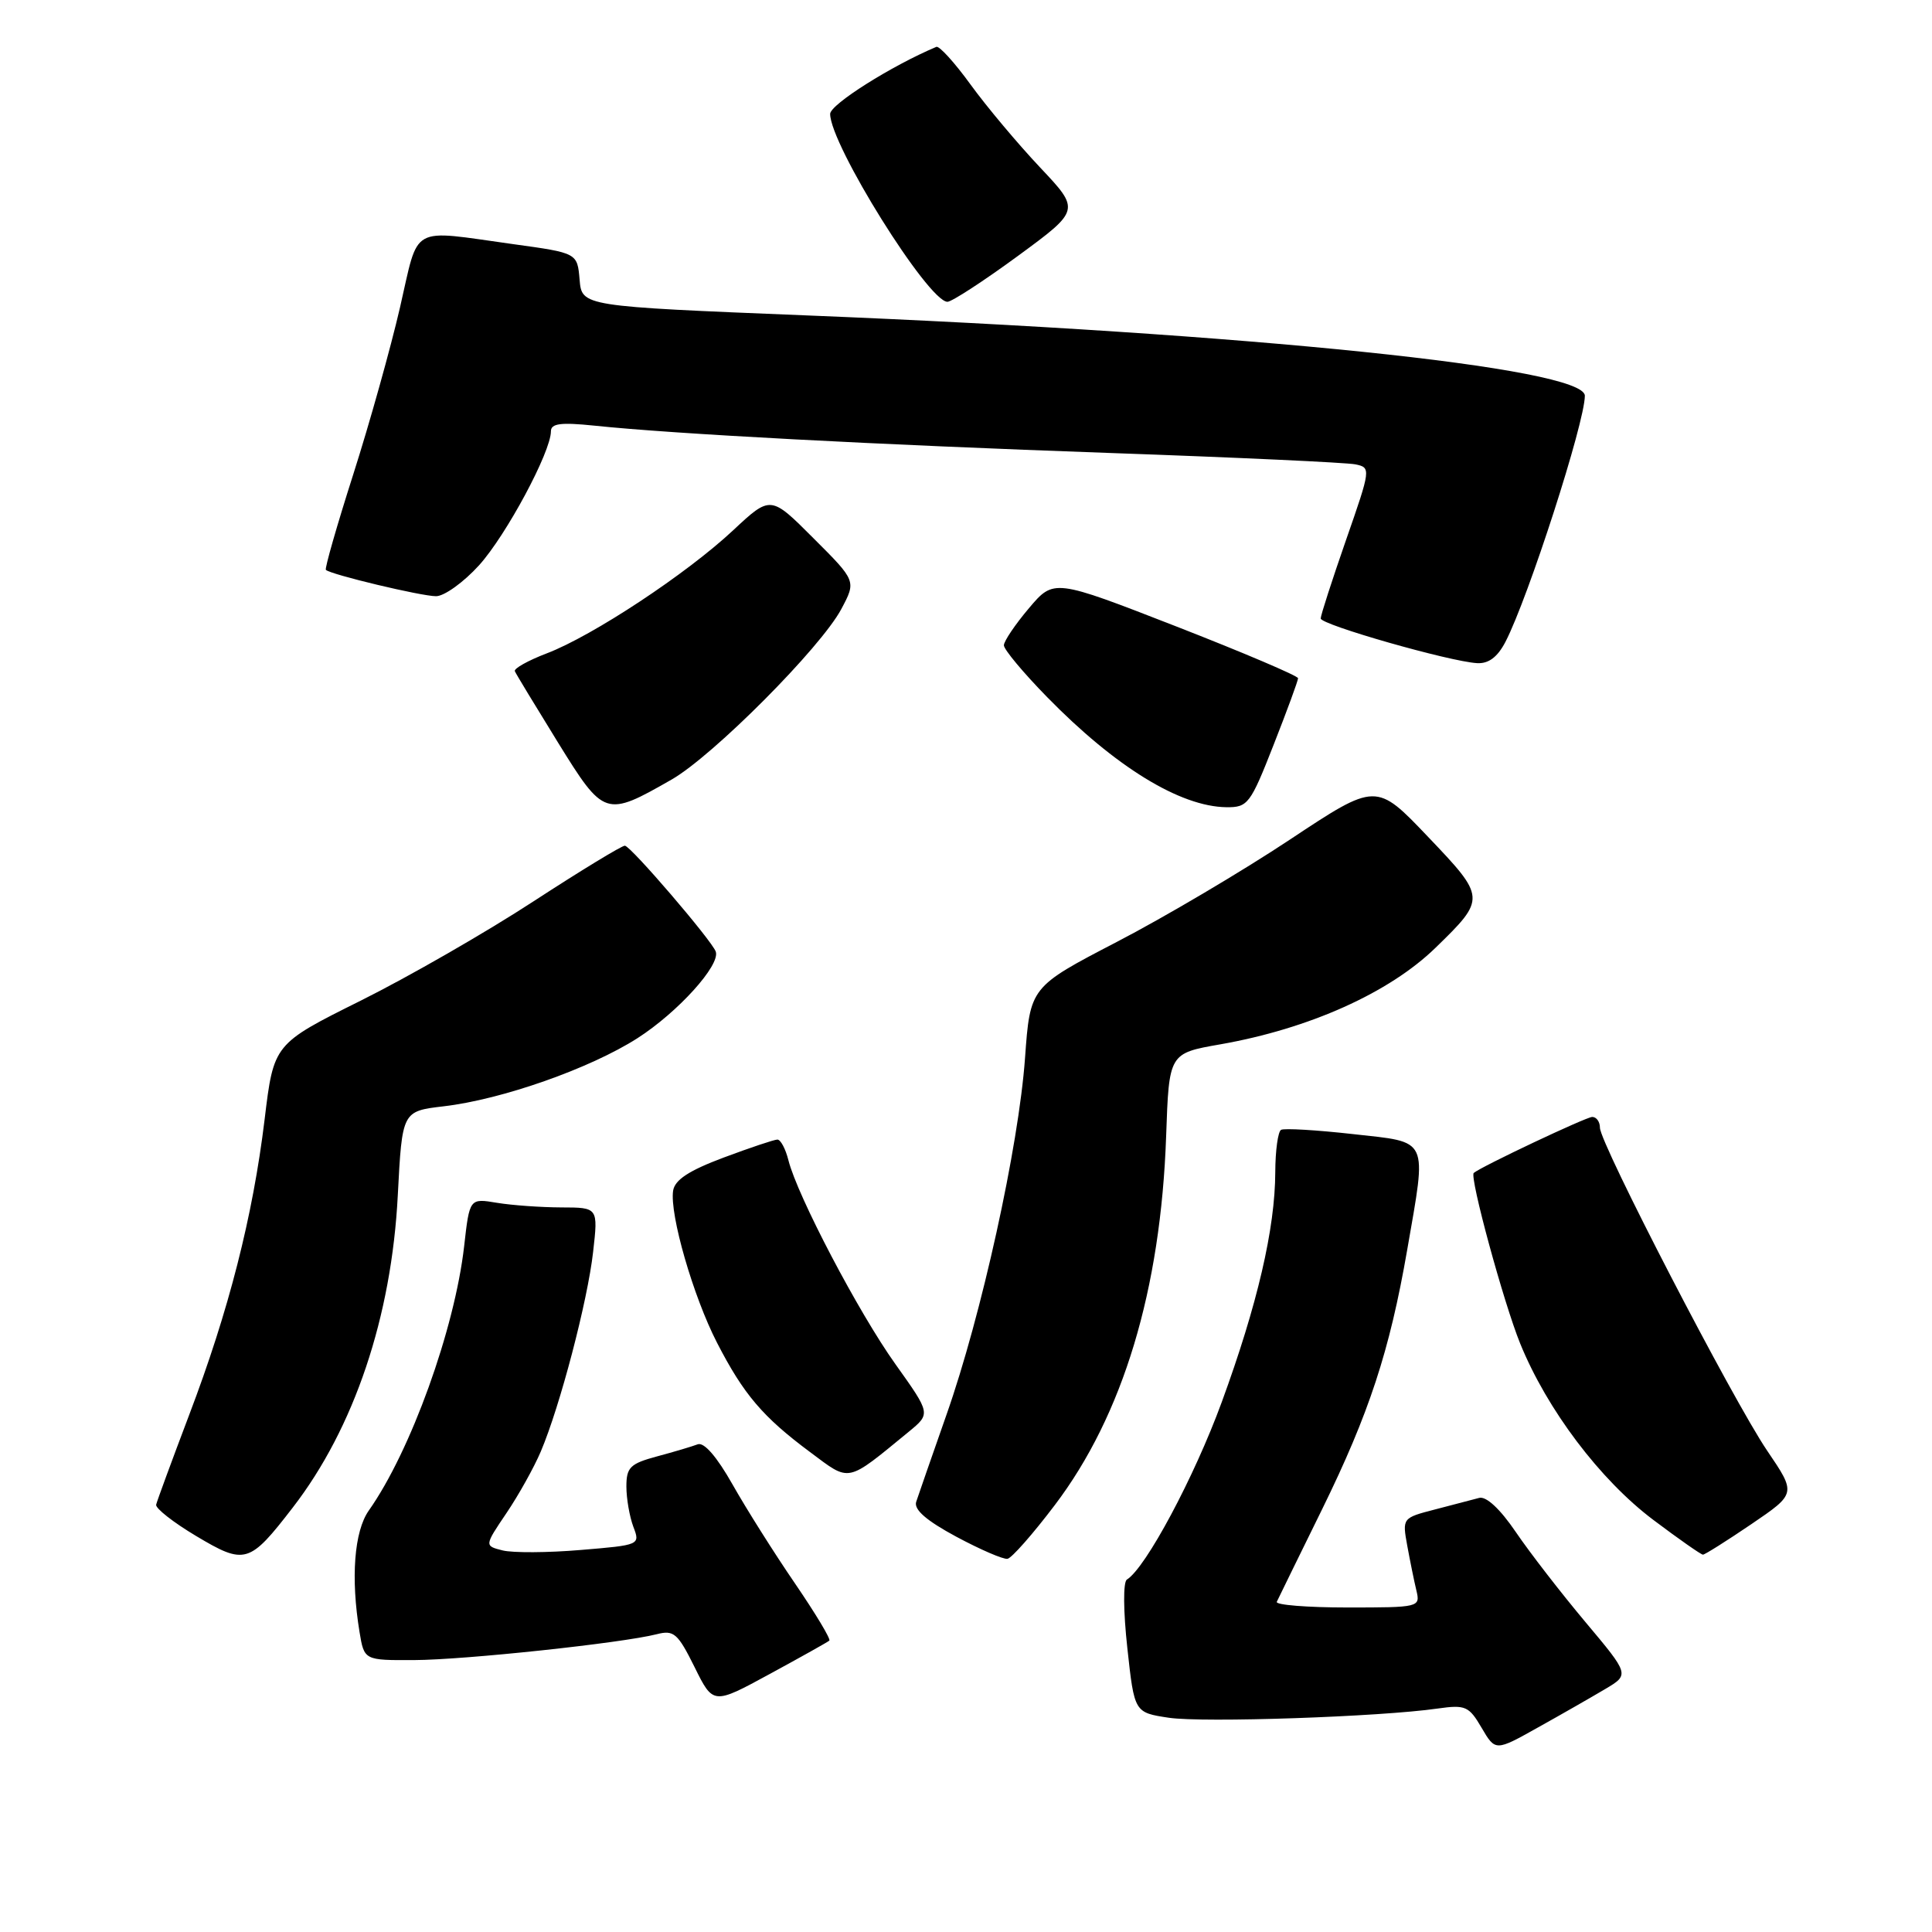 <?xml version="1.0" encoding="UTF-8" standalone="no"?>
<!DOCTYPE svg PUBLIC "-//W3C//DTD SVG 1.1//EN" "http://www.w3.org/Graphics/SVG/1.1/DTD/svg11.dtd" >
<svg xmlns="http://www.w3.org/2000/svg" xmlns:xlink="http://www.w3.org/1999/xlink" version="1.1" viewBox="0 0 256 256">
 <g >
 <path fill="currentColor"
d=" M 212.71 223.80 C 215.92 221.89 215.92 221.89 210.06 214.91 C 206.84 211.07 202.69 205.71 200.85 203.00 C 198.78 199.95 196.93 198.23 196.00 198.48 C 195.18 198.70 192.54 199.39 190.15 200.01 C 185.82 201.13 185.80 201.15 186.47 204.82 C 186.84 206.84 187.38 209.51 187.68 210.75 C 188.21 212.97 188.07 213.00 178.53 213.00 C 173.19 213.00 168.99 212.66 169.18 212.25 C 169.37 211.84 172.07 206.32 175.18 200.00 C 181.41 187.31 184.14 178.99 186.46 165.62 C 189.07 150.56 189.47 151.41 179.25 150.27 C 174.44 149.73 170.16 149.48 169.75 149.71 C 169.34 149.93 168.99 152.45 168.98 155.31 C 168.96 162.79 166.61 172.88 161.89 185.78 C 158.24 195.75 151.82 207.75 149.32 209.30 C 148.81 209.62 148.84 213.48 149.38 218.39 C 150.31 226.92 150.31 226.92 154.87 227.61 C 159.41 228.29 182.88 227.49 190.50 226.39 C 194.18 225.87 194.64 226.07 196.32 228.94 C 198.15 232.06 198.15 232.06 203.82 228.88 C 206.95 227.14 210.94 224.85 212.71 223.80 Z  M 109.89 217.39 C 110.11 217.20 108.05 213.78 105.31 209.77 C 102.57 205.77 98.86 199.88 97.06 196.69 C 94.99 193.03 93.29 191.06 92.45 191.38 C 91.72 191.66 89.30 192.38 87.06 192.98 C 83.50 193.94 83.00 194.43 83.00 196.97 C 83.00 198.57 83.42 200.96 83.92 202.30 C 84.84 204.71 84.80 204.73 76.94 205.38 C 72.59 205.75 67.94 205.77 66.60 205.44 C 64.18 204.83 64.18 204.83 67.11 200.49 C 68.72 198.11 70.77 194.43 71.66 192.33 C 74.20 186.35 77.86 172.39 78.59 165.89 C 79.26 160.00 79.26 160.00 74.38 159.99 C 71.70 159.98 67.86 159.71 65.86 159.38 C 62.22 158.77 62.22 158.77 61.50 165.14 C 60.25 176.11 54.42 192.29 48.87 200.15 C 46.93 202.91 46.46 209.07 47.64 216.25 C 48.26 220.00 48.26 220.00 54.88 219.97 C 61.59 219.94 82.40 217.72 87.03 216.54 C 89.29 215.96 89.81 216.42 92.03 220.89 C 94.50 225.89 94.50 225.89 102.00 221.81 C 106.12 219.57 109.68 217.58 109.89 217.39 Z  M 38.80 199.75 C 46.93 189.22 51.89 174.48 52.71 158.37 C 53.29 147.24 53.29 147.24 58.80 146.59 C 66.51 145.69 78.19 141.58 84.46 137.57 C 89.81 134.14 95.48 127.88 94.84 126.09 C 94.32 124.62 83.60 112.12 82.80 112.06 C 82.42 112.03 76.98 115.34 70.71 119.42 C 64.45 123.51 54.14 129.43 47.80 132.59 C 36.27 138.33 36.27 138.33 35.06 148.35 C 33.50 161.19 30.32 173.67 25.06 187.50 C 22.77 193.55 20.80 198.90 20.69 199.38 C 20.59 199.86 22.97 201.73 25.99 203.53 C 32.46 207.39 33.04 207.22 38.80 199.75 Z  M 139.76 199.44 C 148.80 187.52 153.81 170.92 154.52 150.53 C 154.90 139.57 154.90 139.57 161.70 138.38 C 173.48 136.31 184.09 131.55 190.23 125.57 C 196.92 119.06 196.91 118.94 189.20 110.86 C 182.35 103.67 182.35 103.67 170.92 111.25 C 164.64 115.42 154.32 121.52 148.00 124.80 C 136.50 130.78 136.50 130.78 135.82 140.21 C 134.97 151.97 130.05 174.31 125.40 187.50 C 123.47 193.00 121.67 198.18 121.40 199.00 C 121.07 200.03 122.75 201.49 126.71 203.62 C 129.90 205.33 132.95 206.65 133.50 206.55 C 134.05 206.46 136.87 203.26 139.76 199.44 Z  M 232.06 201.96 C 238.02 197.91 238.02 197.91 234.15 192.21 C 229.60 185.49 212.00 151.50 212.00 149.43 C 212.00 148.64 211.54 148.00 210.98 148.00 C 210.18 148.00 196.28 154.57 195.28 155.42 C 194.69 155.92 199.24 172.63 201.43 178.02 C 204.99 186.78 212.02 196.09 219.08 201.40 C 222.44 203.93 225.40 206.00 225.65 206.00 C 225.90 206.00 228.79 204.18 232.06 201.96 Z  M 120.42 189.71 C 123.33 187.32 123.33 187.32 118.65 180.76 C 113.76 173.91 105.66 158.47 104.47 153.74 C 104.09 152.23 103.44 151.00 103.01 151.00 C 102.59 151.00 99.38 152.08 95.87 153.39 C 91.28 155.11 89.41 156.34 89.19 157.78 C 88.72 160.92 91.85 171.78 95.01 177.92 C 98.53 184.76 101.08 187.76 107.34 192.41 C 112.72 196.42 112.06 196.56 120.42 189.71 Z  M 89.00 103.29 C 94.48 100.15 108.76 85.81 111.48 80.70 C 113.46 76.98 113.46 76.98 107.78 71.31 C 102.11 65.63 102.11 65.63 97.12 70.29 C 90.98 76.03 78.54 84.25 72.46 86.57 C 69.97 87.52 68.06 88.59 68.22 88.94 C 68.37 89.30 70.94 93.53 73.92 98.36 C 80.04 108.25 80.22 108.31 89.00 103.29 Z  M 168.75 98.72 C 170.54 94.17 172.00 90.19 172.00 89.87 C 172.00 89.56 164.72 86.46 155.82 82.99 C 139.64 76.69 139.64 76.69 136.34 80.59 C 134.52 82.74 133.03 84.95 133.02 85.50 C 133.01 86.05 135.59 89.14 138.75 92.37 C 147.79 101.62 156.37 106.88 162.50 106.96 C 165.34 106.99 165.68 106.55 168.75 98.72 Z  M 199.49 85.03 C 202.52 79.16 210.00 55.98 210.00 52.44 C 210.00 48.73 165.86 44.17 106.80 41.79 C 77.10 40.59 77.10 40.59 76.80 37.06 C 76.50 33.52 76.50 33.52 68.00 32.35 C 54.14 30.43 55.56 29.64 53.00 40.75 C 51.76 46.11 48.98 56.06 46.81 62.85 C 44.64 69.64 43.01 75.34 43.18 75.51 C 43.81 76.13 55.83 79.00 57.78 79.00 C 58.87 79.00 61.44 77.15 63.48 74.90 C 67.08 70.91 73.00 59.88 73.00 57.15 C 73.00 56.11 74.30 55.94 78.75 56.40 C 89.30 57.51 116.19 58.93 147.00 60.02 C 163.78 60.61 178.44 61.29 179.60 61.53 C 181.67 61.96 181.65 62.11 178.35 71.57 C 176.51 76.86 175.00 81.53 175.00 81.95 C 175.00 82.78 192.08 87.66 195.72 87.87 C 197.25 87.96 198.43 87.07 199.49 85.03 Z  M 134.87 33.92 C 143.15 27.84 143.15 27.84 137.80 22.17 C 134.86 19.05 130.72 14.12 128.61 11.21 C 126.49 8.29 124.45 6.04 124.07 6.21 C 118.11 8.72 110.01 13.84 110.00 15.09 C 109.99 19.14 122.98 39.95 125.54 39.99 C 126.11 39.99 130.31 37.26 134.87 33.92 Z "/>
</g>
</svg>